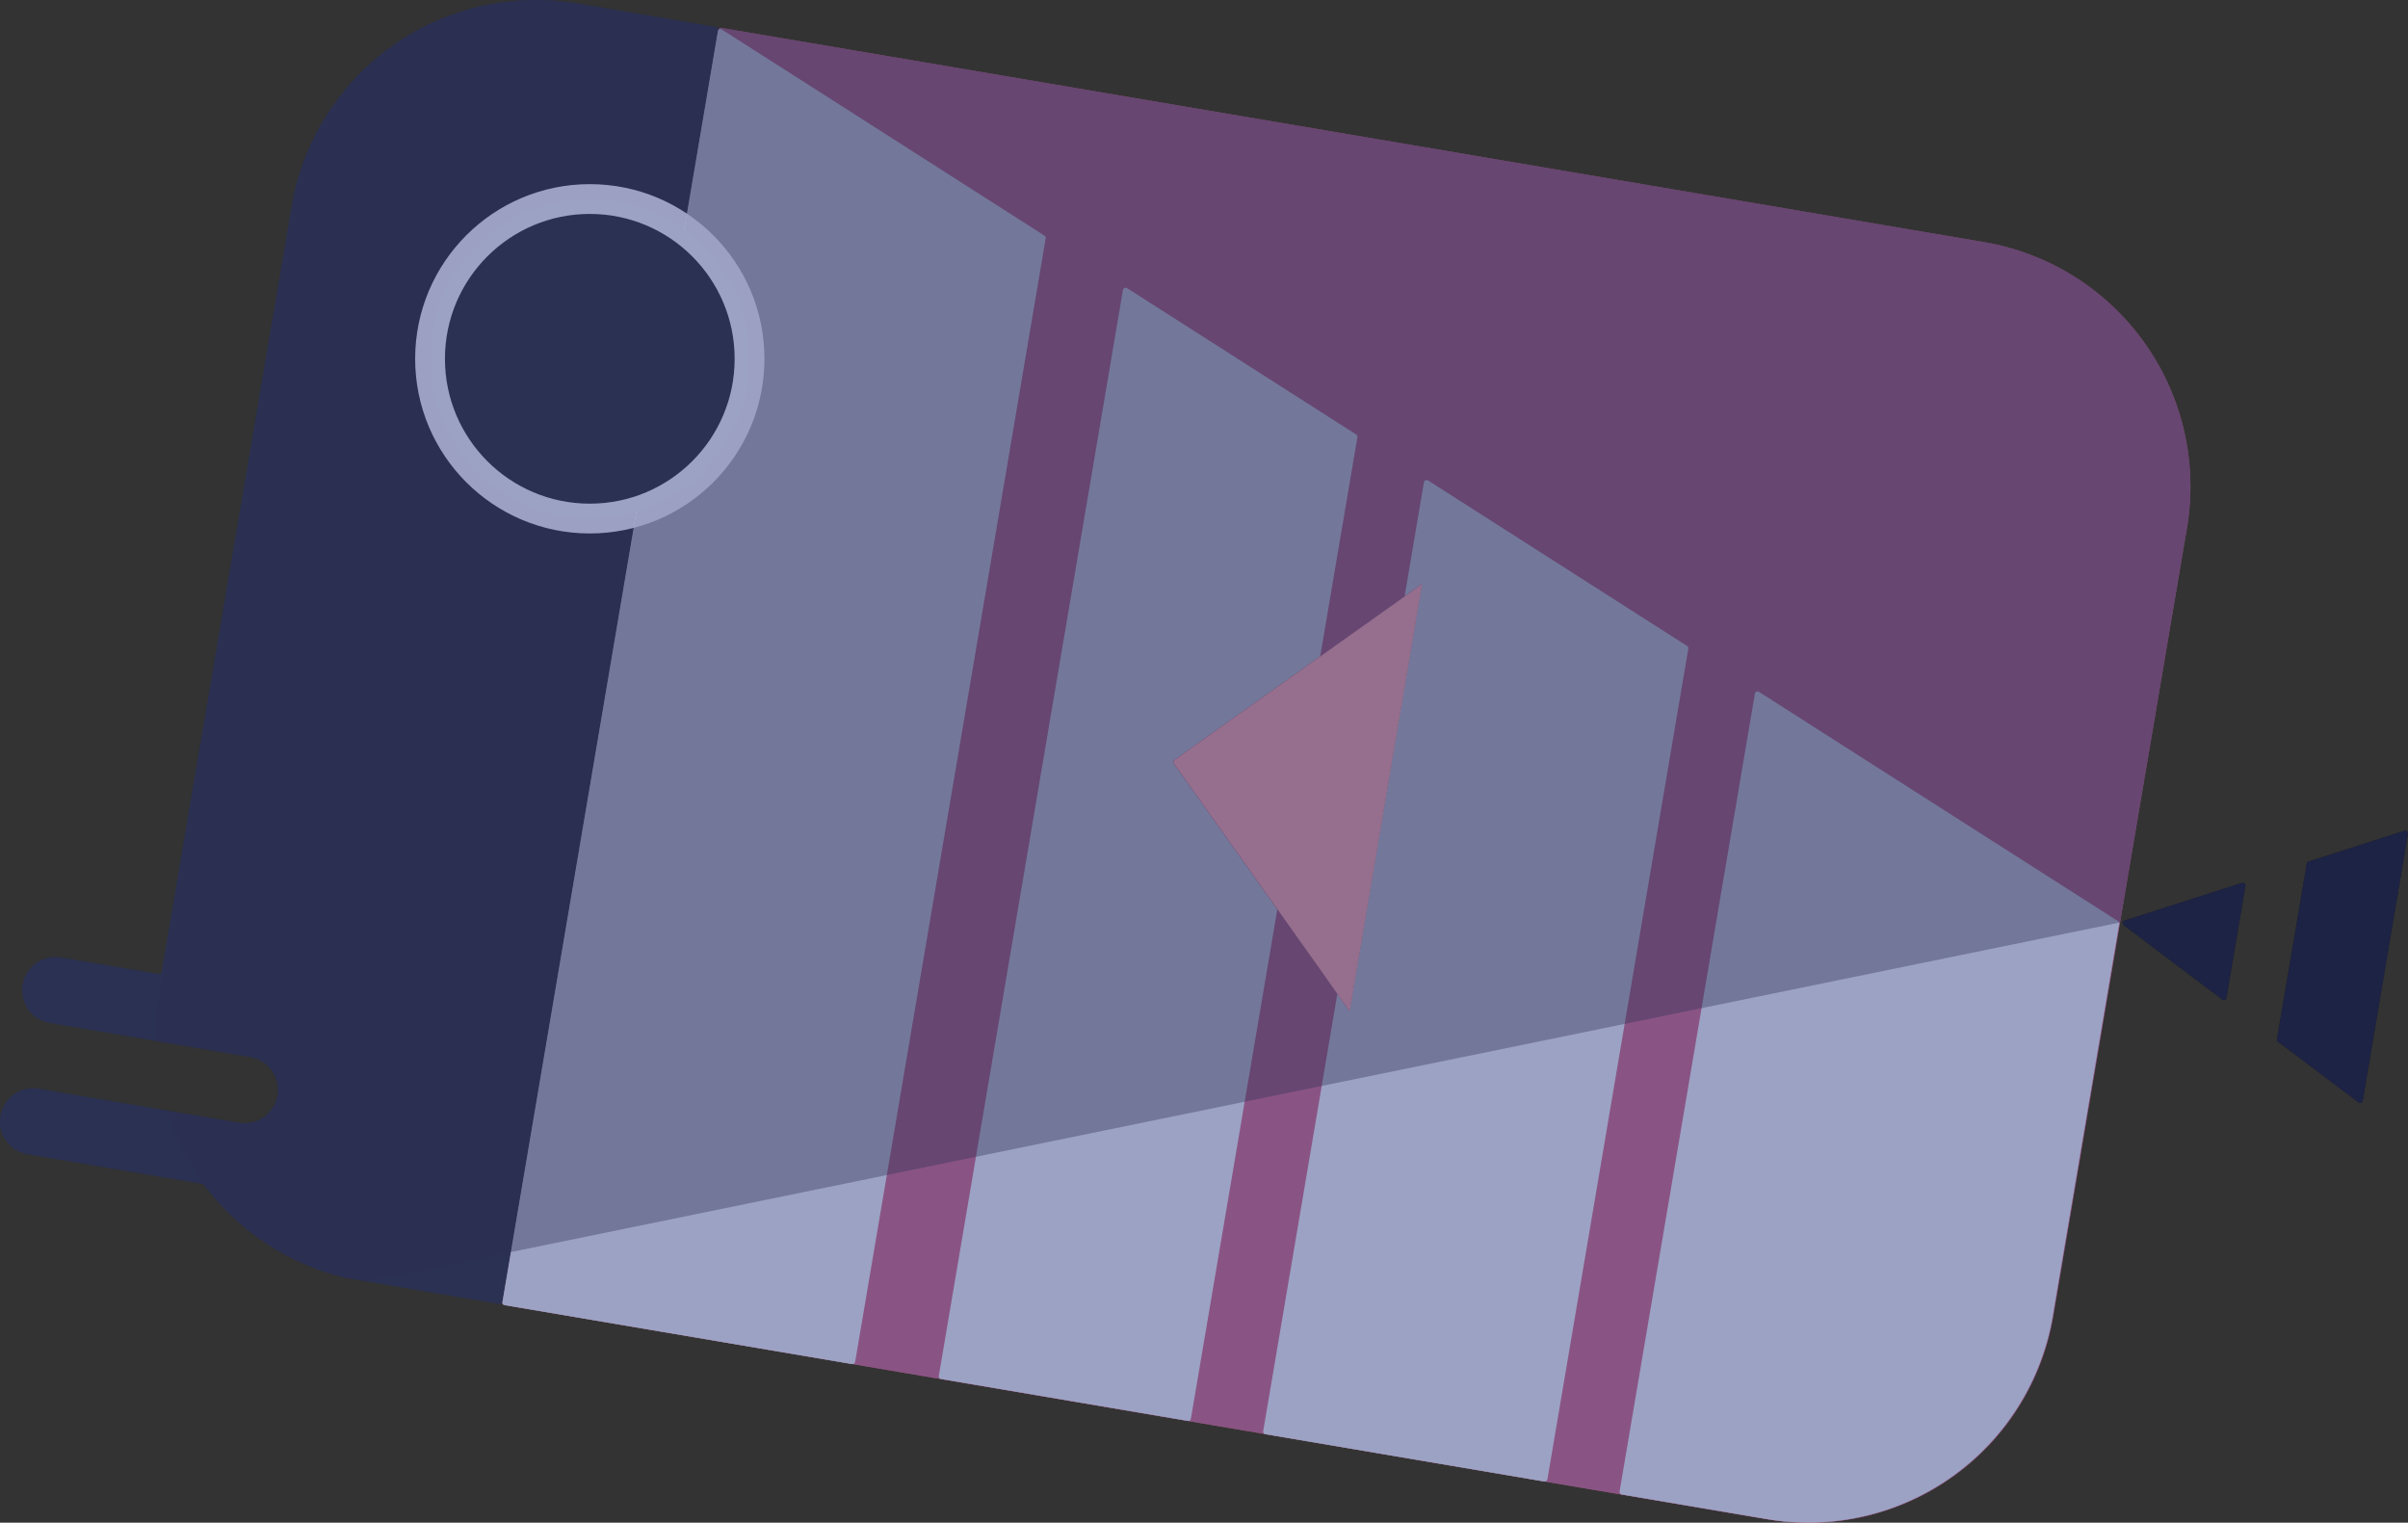 <svg xmlns="http://www.w3.org/2000/svg" width="59.241" height="37.456" viewBox="0 0 59.241 37.456">
  <rect x="0" y="0" width="59.241" height="37.456" fill="#333333" stroke="none"/>
  <g id="Groupe_689" data-name="Groupe 689" transform="translate(-403.811 -1951.222)">
    <g id="Calque_1" data-name="Calque 1" transform="translate(2.099 -21.309)">
      <path id="Tracé_45" data-name="Tracé 45" d="M419.455,1973.217l31.064,5.269a6.1,6.1,0,0,1,4.995,7.036l-3.288,19.382a6.1,6.1,0,0,1-7.036,5l-31.064-5.27a.065.065,0,0,1-.053-.075l5.306-31.285A.066.066,0,0,1,419.455,1973.217Z" fill="#d9637f"/>
      <path id="Tracé_2" data-name="Tracé 2" d="M419.379,1973.27l-5.306,31.285a.066.066,0,0,1-.076.054l-3.724-.632a5.23,5.23,0,0,1-.576-.159h0c-.129-.044-.255-.089-.381-.142-.075-.03-.147-.064-.227-.1l-.136-.062-.258-.134-.047-.025a6.159,6.159,0,0,1-1.916-1.675.068.068,0,0,0-.041-.025l-4.3-.729a.819.819,0,0,1,.274-1.615l4.929.837a.819.819,0,0,0,.274-1.615l-4.929-.836a.819.819,0,0,1,.274-1.615l2.4.407a.065.065,0,0,0,.075-.053l3.2-18.847a6.1,6.1,0,0,1,6.411-5.047,5.781,5.781,0,0,1,.614.072l3.412.579A.066.066,0,0,1,419.379,1973.27Z" fill="#1d1d1b"/>
      <path id="Tracé_3" data-name="Tracé 3" d="M427.438,1978.393l-4.688,27.639a.066.066,0,0,1-.076.053l-8.549-1.45a.065.065,0,0,1-.053-.075l5.3-31.257a.065.065,0,0,1,.1-.044l2.3,1.468,5.635,3.6A.066.066,0,0,1,427.438,1978.393Z" fill="#fff"/>
      <path id="Tracé_4" data-name="Tracé 4" d="M434.17,1988.69l-3.568,2.533a.065.065,0,0,0-.016.091l2.534,3.567a.063.063,0,0,1,.011.048l-2.121,12.5a.065.065,0,0,1-.075.054l-6.074-1.031a.065.065,0,0,1-.053-.075l4.531-26.714a.066.066,0,0,1,.1-.044l5.637,3.6a.066.066,0,0,1,.03.066l-.909,5.358A.068.068,0,0,1,434.17,1988.69Z" fill="#fff"/>
      <path id="Tracé_5" data-name="Tracé 5" d="M443.247,1988.488l-3.466,20.433a.066.066,0,0,1-.076.053l-6.863-1.164a.066.066,0,0,1-.053-.075l1.823-10.752.3.429,1.784-10.518-.427.3.475-2.8a.066.066,0,0,1,.1-.044l6.37,4.069A.065.065,0,0,1,443.247,1988.488Z" fill="#fff"/>
      <path id="Tracé_6" data-name="Tracé 6" d="M453.819,1995.191a.064.064,0,0,1,.029.066l-1.641,9.679a6.1,6.1,0,0,1-7.009,4.965l-3.587-.608a.066.066,0,0,1-.054-.076l3.329-19.622a.066.066,0,0,1,.1-.044Z" fill="#fff"/>
      <path id="Tracé_7" data-name="Tracé 7" d="M455.518,1985.5l-1.642,9.678a.066.066,0,0,1-.051.053l-39.545,8.1-3.527.725a.061.061,0,0,1-.024,0l-.447-.076h-.005c-.194-.045-.385-.1-.574-.158h0a6.111,6.111,0,0,1-3.854-3.867.067.067,0,0,1,.075-.086l1.691.286a.819.819,0,0,0,.274-1.614l-2.292-.389a.067.067,0,0,1-.056-.065,5.775,5.775,0,0,1,.084-1.05l3.3-19.442a6.1,6.1,0,0,1,6.377-5.053,5.781,5.781,0,0,1,.614.072l34.617,5.872A6.1,6.1,0,0,1,455.518,1985.5Z" fill="#1d1d1b" opacity="0.36" style="isolation: isolate"/>
      <path id="Tracé_8" data-name="Tracé 8" d="M436.7,1986.894l-1.784,10.518-.3-.429-.3-.428-1.173-1.652-2.55-3.589a.065.065,0,0,1,.016-.091l3.59-2.549,2.08-1.477Z" fill="#f09990"/>
      <circle id="Ellipse_18" data-name="Ellipse 18" cx="3.93" cy="3.93" r="3.93" transform="translate(412.292 1977.427)" fill="#1d1d1b" stroke="#fff" stroke-miterlimit="10" stroke-width="0.733"/>
      <path id="Tracé_9" data-name="Tracé 9" d="M460.952,1993.039l-1.114,6.569a.066.066,0,0,1-.1.042l-1.983-1.495a.067.067,0,0,1-.025-.063l.733-4.318a.065.065,0,0,1,.044-.051l2.364-.757A.066.066,0,0,1,460.952,1993.039Z"/>
      <path id="Tracé_10" data-name="Tracé 10" d="M456.953,1994.322l-.467,2.757a.066.066,0,0,1-.1.041l-2.426-1.83a.065.065,0,0,1,.02-.114l2.893-.927A.065.065,0,0,1,456.953,1994.322Z"/>
    </g>
    <g id="Calque_1-2" data-name="Calque 1" transform="translate(2.099 -21.309)" opacity="0.5" style="mix-blend-mode: multiply;isolation: isolate">
      <path id="Tracé_45-2" data-name="Tracé 45" d="M419.455,1973.217l31.064,5.269a6.1,6.1,0,0,1,4.995,7.036l-3.288,19.382a6.1,6.1,0,0,1-7.036,5l-31.064-5.27a.065.065,0,0,1-.053-.075l5.306-31.285A.066.066,0,0,1,419.455,1973.217Z" fill="#3a4589"/>
      <path id="Tracé_2-2" data-name="Tracé 2" d="M419.379,1973.27l-5.306,31.285a.066.066,0,0,1-.076.054l-3.724-.632a5.23,5.23,0,0,1-.576-.159h0c-.129-.044-.255-.089-.381-.142-.075-.03-.147-.064-.227-.1l-.136-.062-.258-.134-.047-.025a6.159,6.159,0,0,1-1.916-1.675.068.068,0,0,0-.041-.025l-4.3-.729a.819.819,0,0,1,.274-1.615l4.929.837a.819.819,0,0,0,.274-1.615l-4.929-.836a.819.819,0,0,1,.274-1.615l2.4.407a.065.065,0,0,0,.075-.053l3.2-18.847a6.1,6.1,0,0,1,6.411-5.047,5.781,5.781,0,0,1,.614.072l3.412.579A.066.066,0,0,1,419.379,1973.27Z" fill="#3a4589"/>
      <path id="Tracé_3-2" data-name="Tracé 3" d="M427.438,1978.393l-4.688,27.639a.066.066,0,0,1-.076.053l-8.549-1.45a.065.065,0,0,1-.053-.075l5.3-31.257a.065.065,0,0,1,.1-.044l2.3,1.468,5.635,3.6A.066.066,0,0,1,427.438,1978.393Z" fill="#3a4589"/>
      <path id="Tracé_4-2" data-name="Tracé 4" d="M434.17,1988.69l-3.568,2.533a.065.065,0,0,0-.016.091l2.534,3.567a.063.063,0,0,1,.011.048l-2.121,12.5a.065.065,0,0,1-.075.054l-6.074-1.031a.065.065,0,0,1-.053-.075l4.531-26.714a.066.066,0,0,1,.1-.044l5.637,3.6a.066.066,0,0,1,.03.066l-.909,5.358A.068.068,0,0,1,434.17,1988.69Z" fill="#3a4589"/>
      <path id="Tracé_5-2" data-name="Tracé 5" d="M443.247,1988.488l-3.466,20.433a.066.066,0,0,1-.076.053l-6.863-1.164a.066.066,0,0,1-.053-.075l1.823-10.752.3.429,1.784-10.518-.427.3.475-2.8a.066.066,0,0,1,.1-.044l6.37,4.069A.065.065,0,0,1,443.247,1988.488Z" fill="#3a4589"/>
      <path id="Tracé_6-2" data-name="Tracé 6" d="M453.819,1995.191a.064.064,0,0,1,.029.066l-1.641,9.679a6.1,6.1,0,0,1-7.009,4.965l-3.587-.608a.066.066,0,0,1-.054-.076l3.329-19.622a.066.066,0,0,1,.1-.044Z" fill="#3a4589"/>
      <path id="Tracé_7-2" data-name="Tracé 7" d="M455.518,1985.5l-1.642,9.678a.066.066,0,0,1-.051.053l-39.545,8.1-3.527.725a.061.061,0,0,1-.024,0l-.447-.076h-.005c-.194-.045-.385-.1-.574-.158h0a6.111,6.111,0,0,1-3.854-3.867.067.067,0,0,1,.075-.086l1.691.286a.819.819,0,0,0,.274-1.614l-2.292-.389a.067.067,0,0,1-.056-.065,5.775,5.775,0,0,1,.084-1.05l3.3-19.442a6.1,6.1,0,0,1,6.377-5.053,5.781,5.781,0,0,1,.614.072l34.617,5.872A6.1,6.1,0,0,1,455.518,1985.5Z" transform="translate(0 0)" fill="#3a4589" opacity="0.36" style="isolation: isolate"/>
      <path id="Tracé_8-2" data-name="Tracé 8" d="M436.7,1986.894l-1.784,10.518-.3-.429-.3-.428-1.173-1.652-2.55-3.589a.065.065,0,0,1,.016-.091l3.59-2.549,2.08-1.477Z" fill="#3a4589"/>
      <circle id="Ellipse_18-2" data-name="Ellipse 18" cx="3.93" cy="3.93" r="3.93" transform="translate(412.292 1977.427)" fill="#3a4589"/>
      <path id="Tracé_9-2" data-name="Tracé 9" d="M460.952,1993.039l-1.114,6.569a.066.066,0,0,1-.1.042l-1.983-1.495a.067.067,0,0,1-.025-.063l.733-4.318a.065.065,0,0,1,.044-.051l2.364-.757A.066.066,0,0,1,460.952,1993.039Z" fill="#3a4589"/>
      <path id="Tracé_10-2" data-name="Tracé 10" d="M456.953,1994.322l-.467,2.757a.066.066,0,0,1-.1.041l-2.426-1.83a.065.065,0,0,1,.02-.114l2.893-.927A.065.065,0,0,1,456.953,1994.322Z" fill="#3a4589"/>
    </g>
  </g>
</svg>
